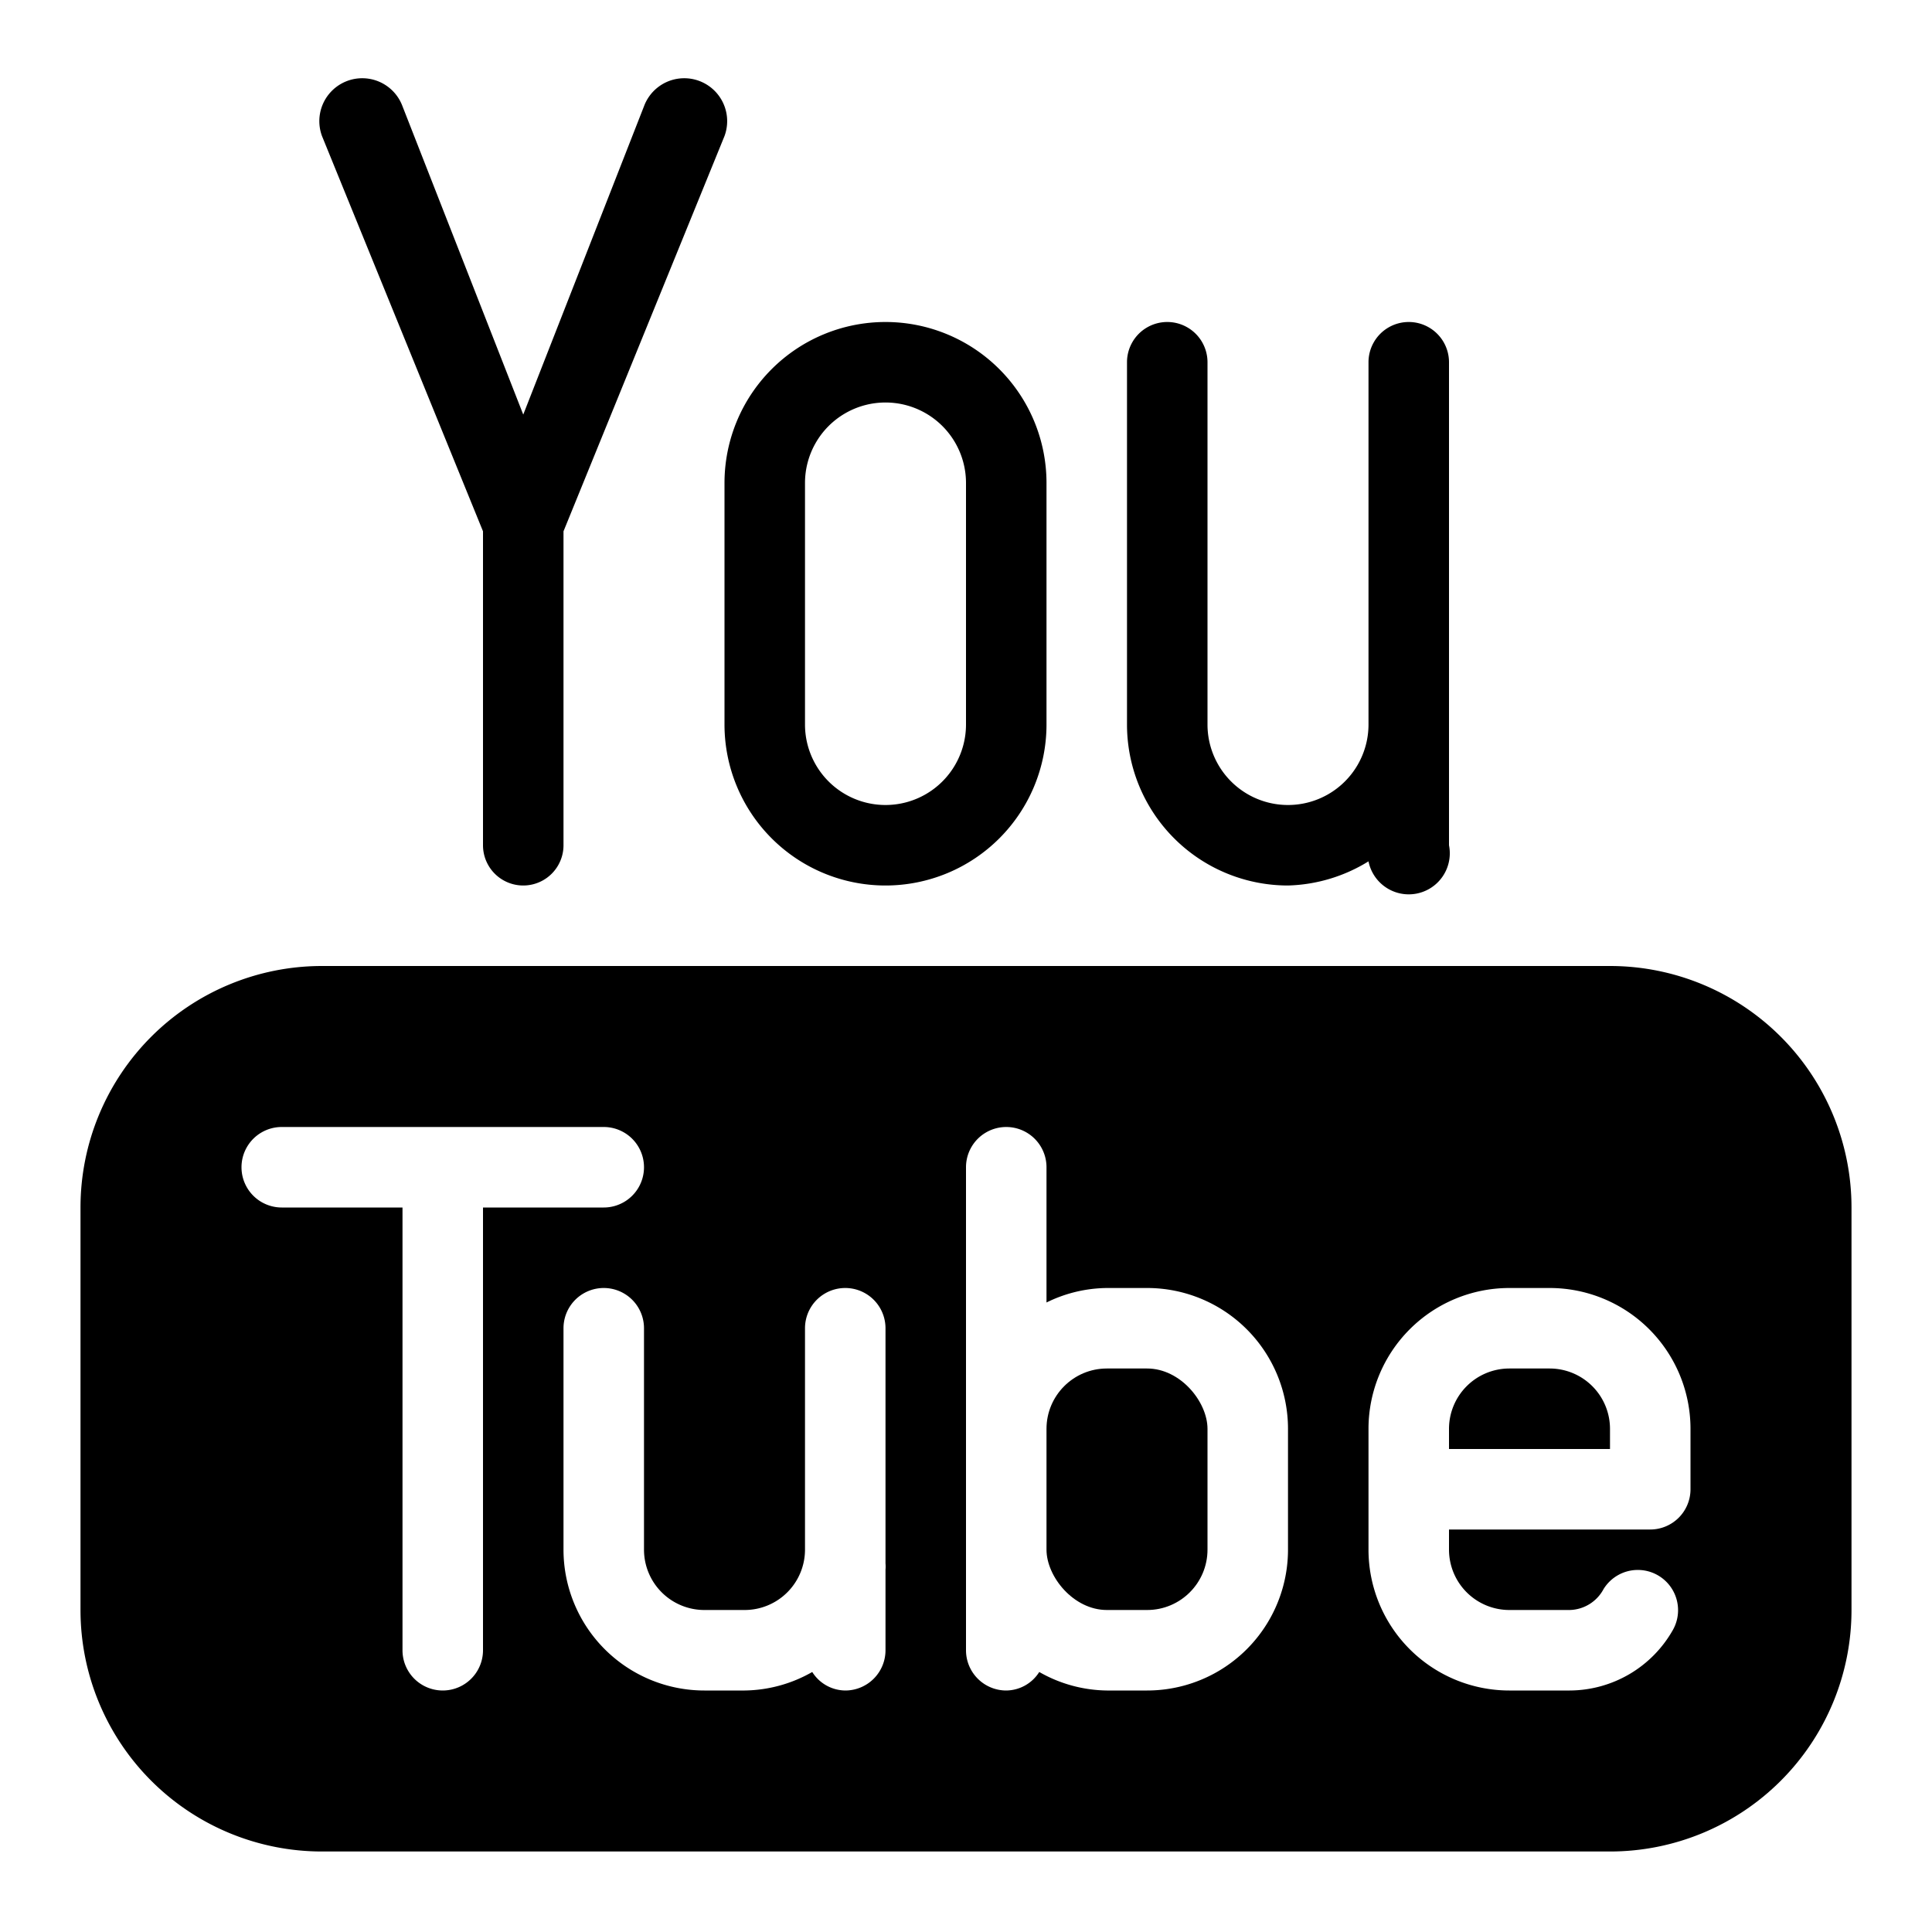 <?xml version="1.0" ?><svg viewBox="0 0 24 24" xmlns="http://www.w3.org/2000/svg"><title/><g data-name="Youtube 2" id="Youtube_2"><path d="M6,6.6v3.9a.5.5,0,0,0,1,0V6.6L9,1.69A.5.5,0,0,0,8,1.32L6.5,5.15,5,1.32A.5.5,0,0,0,4,1.69Z" style="fill:#000"/><path d="M9,9a2,2,0,0,0,4,0V6A2,2,0,0,0,9,6Zm1-3a1,1,0,0,1,2,0V9a1,1,0,0,1-2,0Z" style="fill:#000"/><path d="M16,11a2,2,0,0,0,1-.3.5.5,0,0,0,1-.2v-6a.5.5,0,0,0-1,0V9a1,1,0,0,1-2,0V4.5a.5.5,0,0,0-1,0V9A2,2,0,0,0,16,11Z" style="fill:#000"/><rect height="3" rx="0.75" ry="0.75" style="fill:#000" width="2" x="13" y="17"/><path d="M19.25,17h-.5a.75.75,0,0,0-.75.75V18h2v-.25A.75.75,0,0,0,19.25,17Z" style="fill:#000"/><path d="M20,12H4a3,3,0,0,0-3,3v5a3,3,0,0,0,3,3H20a3,3,0,0,0,3-3V15A3,3,0,0,0,20,12ZM6,20.5a.5.5,0,0,1-1,0V15H3.5a.5.5,0,1,1,0-1h4a.5.5,0,1,1,0,1H6Zm5-1.25c0,.06,0,.11,0,.17a.47.47,0,0,1,0,.08v1a.5.5,0,0,1-.5.5.49.49,0,0,1-.41-.23,1.73,1.73,0,0,1-.84.23h-.5A1.75,1.75,0,0,1,7,19.25V16.5a.5.5,0,0,1,1,0v2.75a.75.75,0,0,0,.75.75h.5a.75.75,0,0,0,.75-.75V16.5a.5.5,0,0,1,1,0Zm5,0A1.75,1.75,0,0,1,14.25,21h-.5a1.73,1.73,0,0,1-.84-.23.49.49,0,0,1-.41.23.5.5,0,0,1-.5-.5v-6a.5.5,0,0,1,1,0v1.68a1.73,1.73,0,0,1,.75-.18h.5A1.75,1.75,0,0,1,16,17.75Zm5-.75a.5.5,0,0,1-.5.5H18v.25a.75.75,0,0,0,.75.75h.75a.49.49,0,0,0,.42-.26.5.5,0,0,1,.86.51A1.48,1.48,0,0,1,19.5,21h-.75A1.75,1.75,0,0,1,17,19.25v-1.5A1.75,1.75,0,0,1,18.75,16h.5A1.75,1.75,0,0,1,21,17.75Z" style="fill:#000"/></g></svg>

